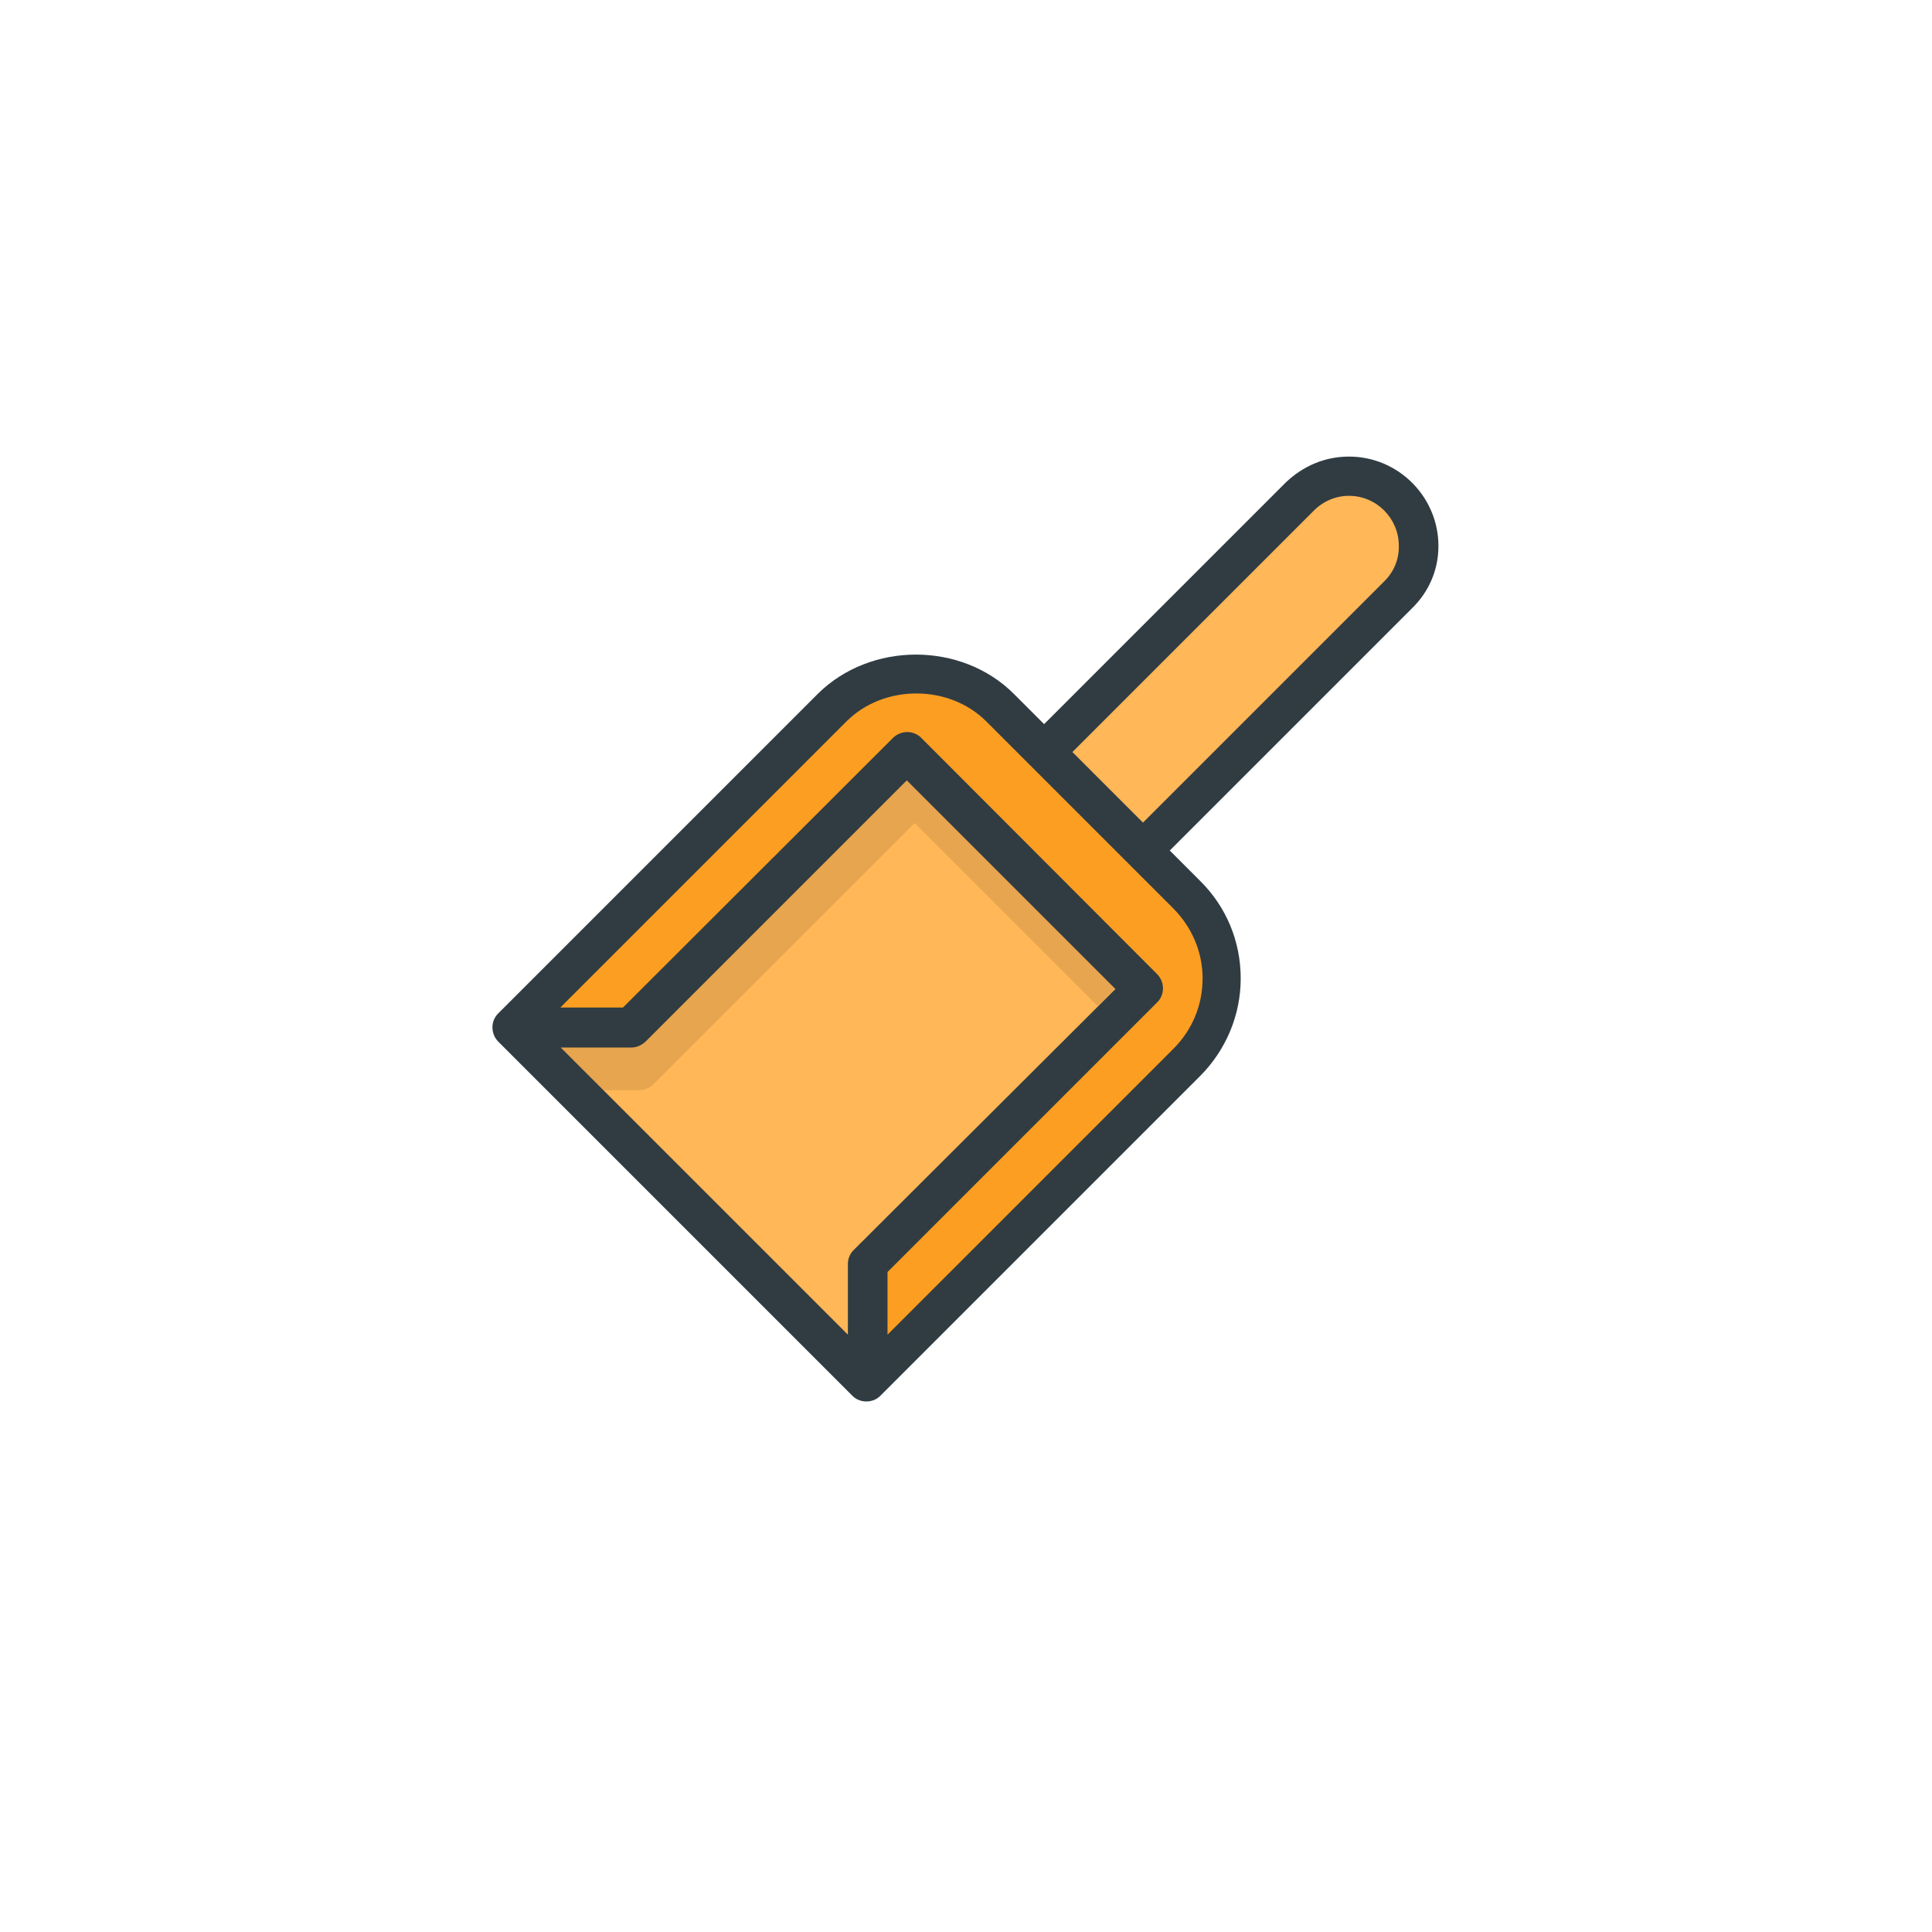 <?xml version="1.0" encoding="utf-8"?>
<!-- Generator: Adobe Illustrator 22.1.0, SVG Export Plug-In . SVG Version: 6.00 Build 0)  -->
<svg version="1.1" id="Capa_1" xmlns="http://www.w3.org/2000/svg" xmlns:xlink="http://www.w3.org/1999/xlink" x="0px" y="0px"
	 viewBox="0 0 512 512" style="enable-background:new 0 0 512 512;" xml:space="preserve">
<style type="text/css">
	.st0{fill:#303C42;}
	.st1{fill:#FFB757;}
	.st2{opacity:0.1;enable-background:new    ;}
	.st3{fill:#FC9E22;}
</style>
<path class="st0" d="M381.2,144.7c0-13-10.6-23.7-23.7-23.7c-6.4,0-12.2,2.5-16.8,6.9l-64,64l-8-8c-13.9-13.9-38-13.9-52,0
	l-84.7,84.7c-2,2-2,5.3,0,7.4l93.9,93.9c1,1,2.3,1.5,3.7,1.5c1.4,0,2.7-0.5,3.7-1.5l84.7-84.7c6.9-6.9,10.8-16.2,10.8-25.9
	c0-9.8-3.8-19-10.8-25.9l-8-8l64-64C378.7,156.9,381.2,151,381.2,144.7z"/>
<path class="st1" d="M226.2,331.3c-1,1-1.5,2.3-1.5,3.7v18.7l-76.1-76.1h18.7c1.4,0,2.7-0.6,3.7-1.5l69.3-69.3l55.3,55.3
	L226.2,331.3z"/>
<path class="st2" d="M169.4,288.9c1.4,0,2.7-0.6,3.7-1.5l69.3-69.3l48.5,48.5l4.6-4.6l-55.3-55.3L170.9,276c-1,1-2.3,1.5-3.7,1.5
	h-18.7l11.4,11.4H169.4z"/>
<path class="st3" d="M318.7,259.3c0,7-2.7,13.6-7.7,18.6l-75.8,75.8v-16.6l71.5-71.5c2-2,2-5.3,0-7.4l-62.6-62.7c-2-2-5.3-2-7.4,0
	L165.1,267h-16.6l75.8-75.8c9.9-9.9,27.2-9.9,37.1,0l49.4,49.4C315.9,245.7,318.7,252.3,318.7,259.3z"/>
<path class="st1" d="M366.9,154l-64,64l-18.7-18.7l64-64c2.5-2.5,5.8-3.9,9.3-3.9c7.3,0,13.2,6,13.2,13.2
	C370.8,148.2,369.4,151.5,366.9,154z"/>
</svg>

